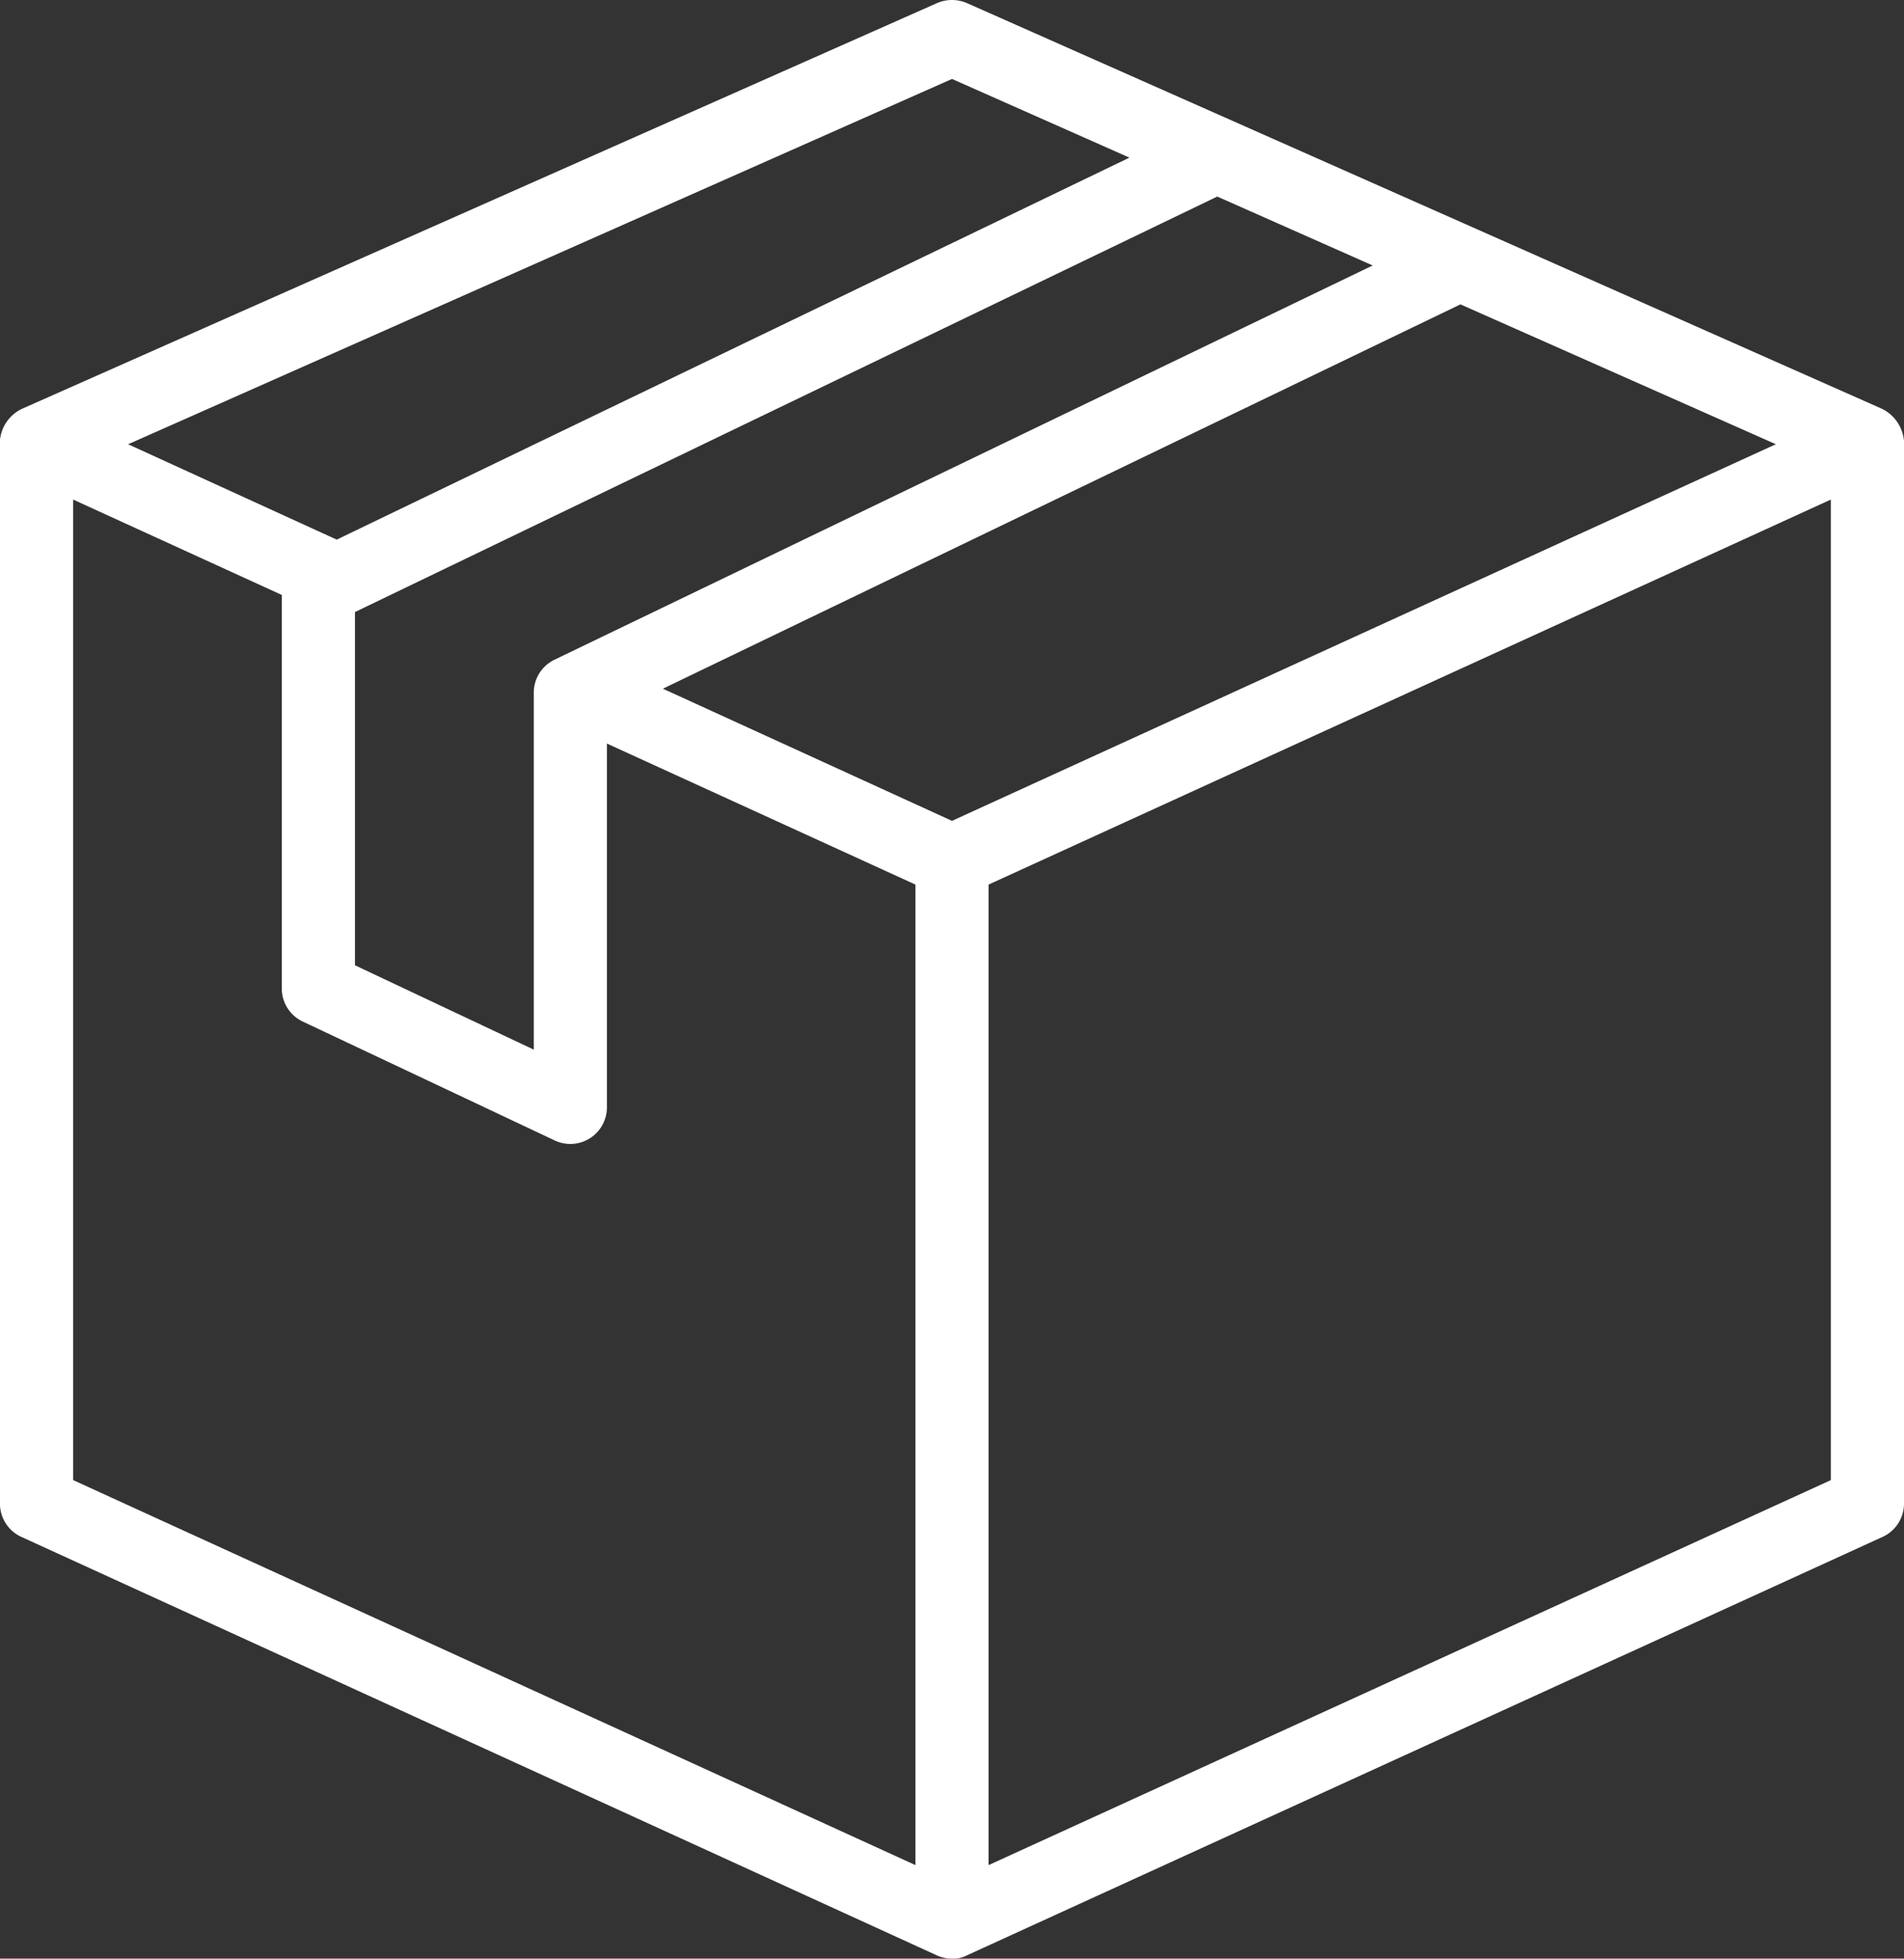 <svg id="boite-en-carton-fermee-avec-ruban-demballage" xmlns="http://www.w3.org/2000/svg" width="154.524" height="158.945" viewBox="0 0 154.524 158.945">
  <rect x="0" y="0" width="154.524" height="158.945" fill="#333333" stroke="none"/>
  <path id="Tracé_20864" data-name="Tracé 20864" d="M158.306,33.17,84.081.263a3.054,3.054,0,0,0-2.48,0L7.377,33.17a3.154,3.154,0,0,0-1.8,3.166V122.02a2.968,2.968,0,0,0,1.735,2.7l74.292,33.956a2.969,2.969,0,0,0,1.234.269,2.388,2.388,0,0,0,1.231-.275s74.3-33.951,74.3-33.951a2.97,2.97,0,0,0,1.735-2.7V36.336A3.22,3.22,0,0,0,158.306,33.17ZM50.577,53.539A2.968,2.968,0,0,0,48.9,56.213V85.179L34.388,78.333V49.669l69.981-33.718,12.613,5.592ZM82.842,6.407l14.4,6.385-64.335,31L15.978,36.052ZM79.873,151.355,11.518,120.112V40.542L28.45,48.281V80.215a2.967,2.967,0,0,0,1.7,2.685L50.6,92.549a2.968,2.968,0,0,0,4.235-2.685V60.34L79.873,71.784Zm2.968-84.742L59.379,55.889,124.106,24.7l25.6,11.35Zm71.324,53.5L85.811,151.356V71.784l68.354-31.243Z" transform="translate(-5.58 0)" fill="#fff"/>
</svg>

